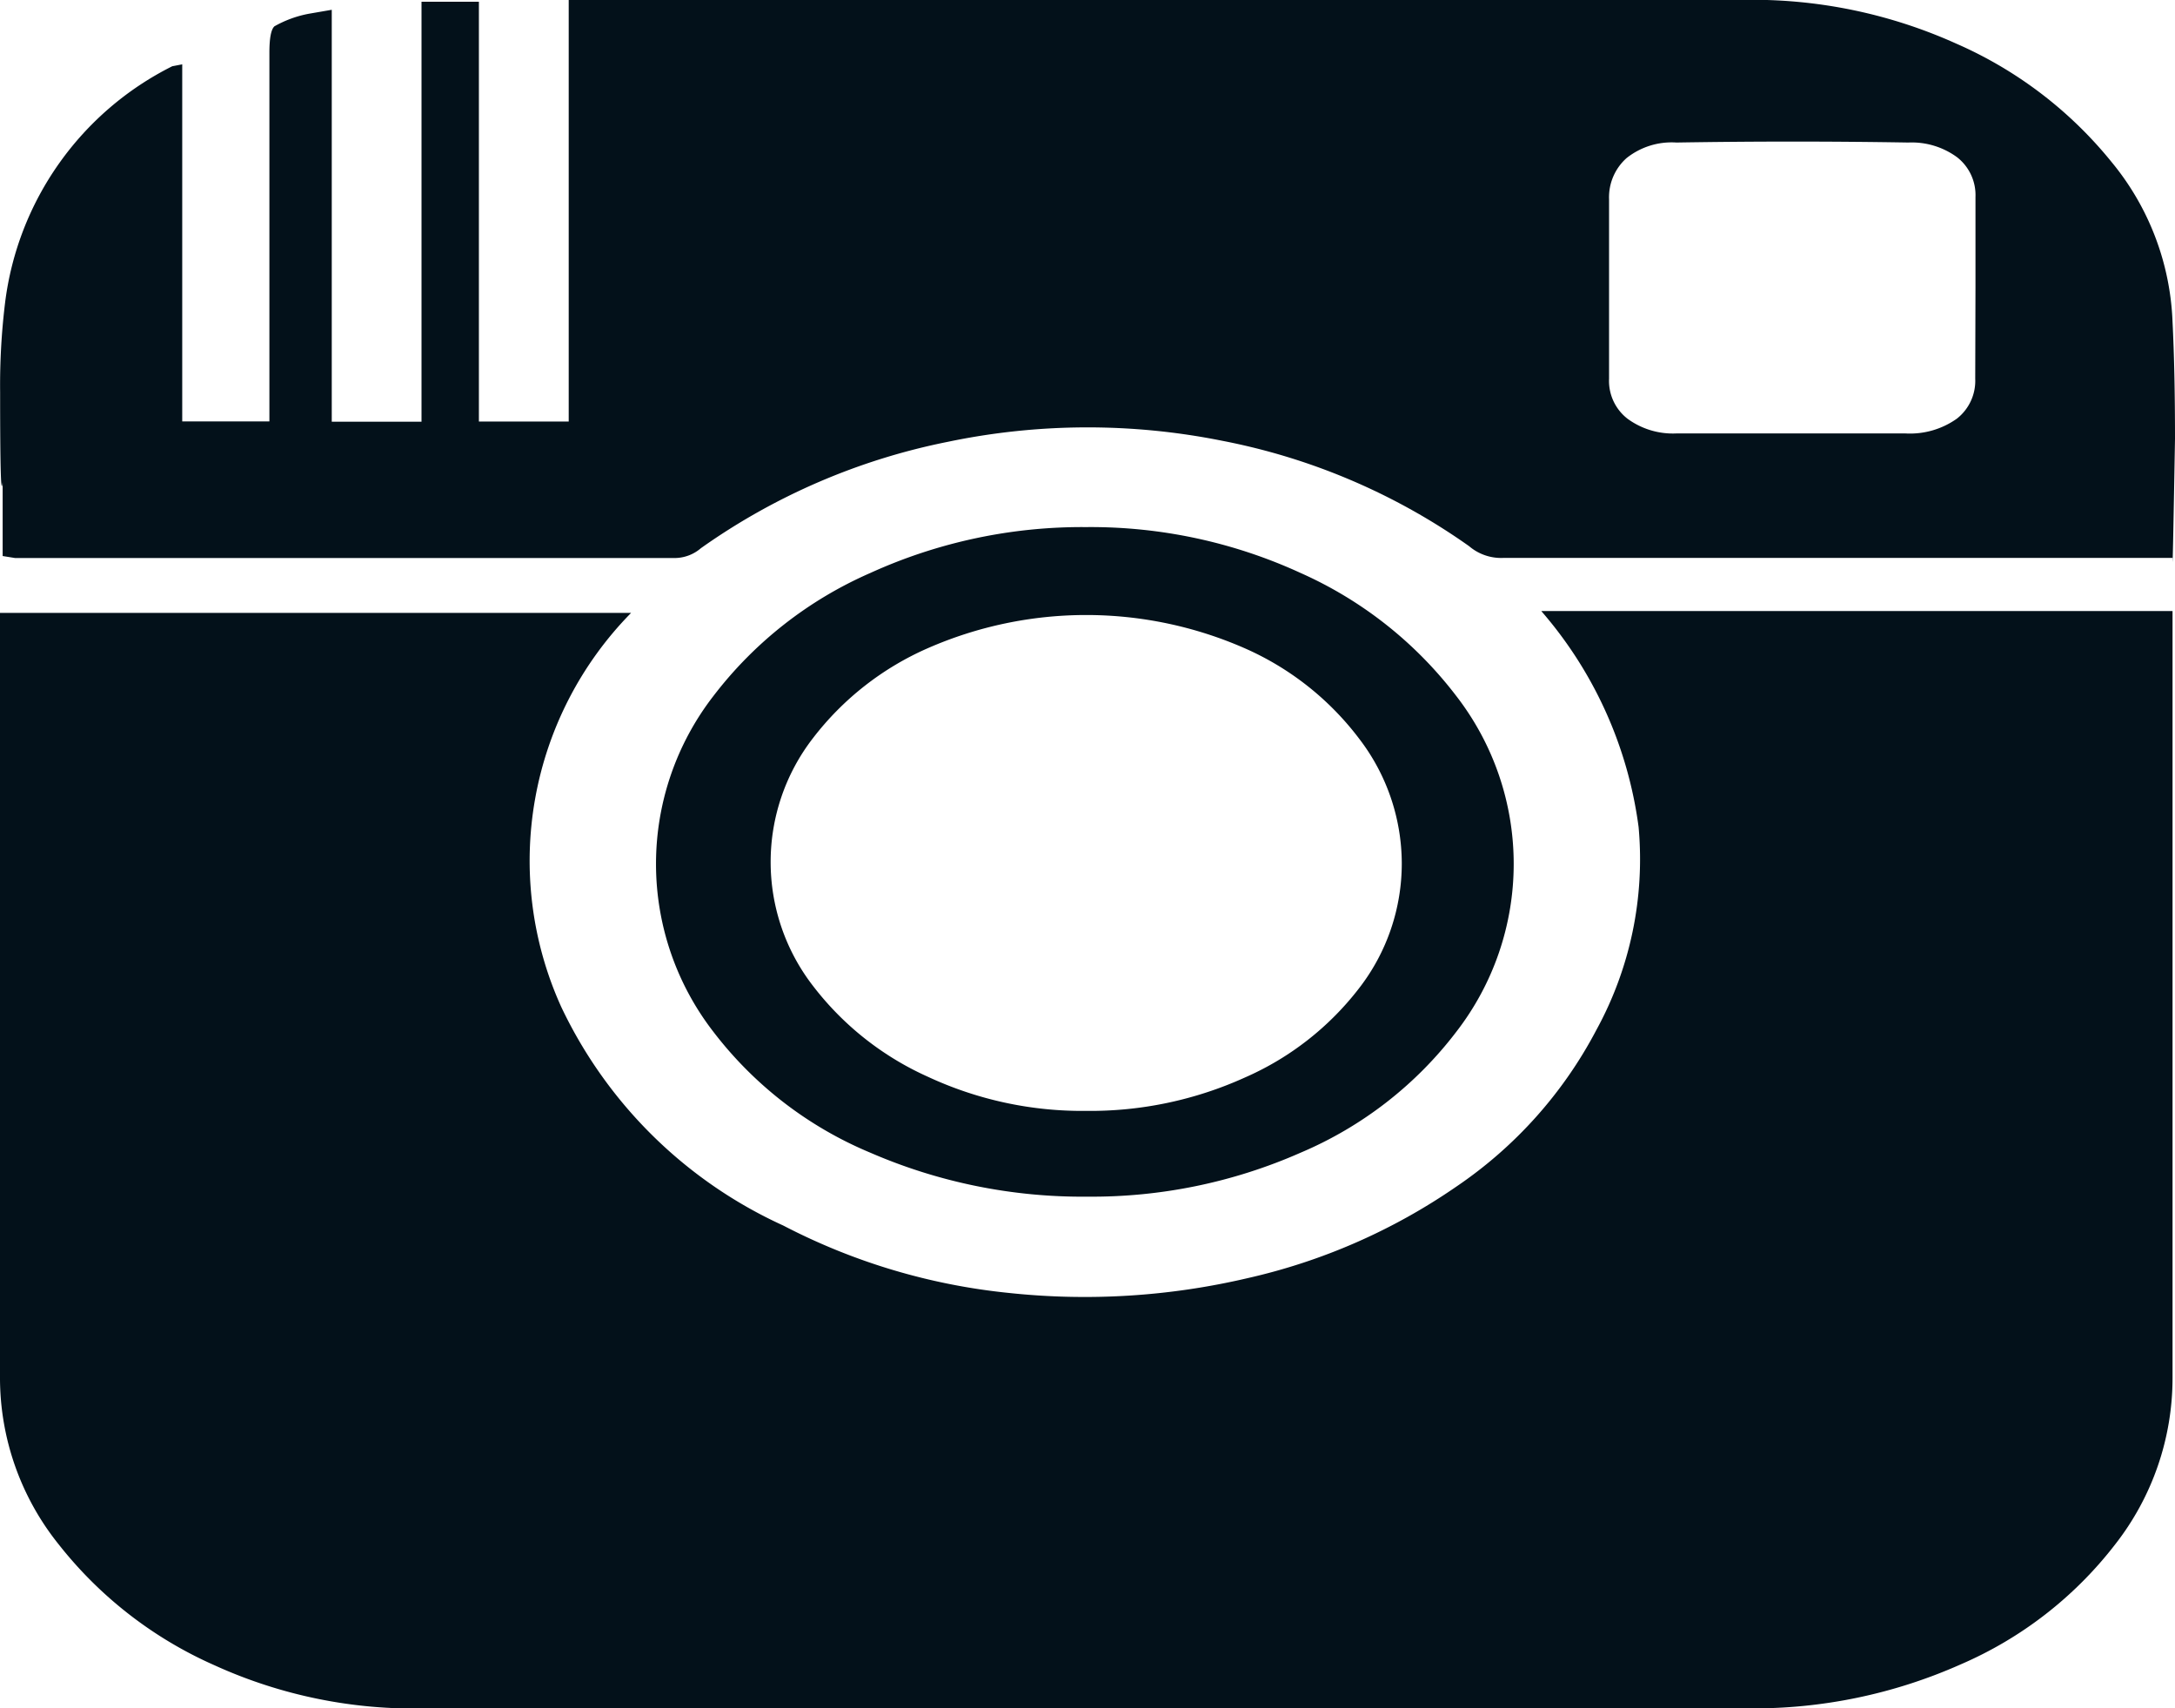 <svg xmlns="http://www.w3.org/2000/svg" width="35.33" height="27.744" viewBox="0 0 35.33 27.744"><path d="M90.479,569.421v-5.993c0-.232.026-.375.081-.428a1.8,1.8,0,0,1,.567-.206l.365-.063v6.69H92.95V562.6h.932v6.818h1.459v-6.849H114.5a8.051,8.051,0,0,1,3.383.713A6.686,6.686,0,0,1,120.4,565.2a4.332,4.332,0,0,1,.993,2.6q.04.793.04,1.9-.041,2.347-.04,1.933H110.534a.8.8,0,0,1-.567-.19,10.33,10.33,0,0,0-4.011-1.712,11.1,11.1,0,0,0-4.457.017,10.487,10.487,0,0,0-4.011,1.728.656.656,0,0,1-.405.159H86.346l-.2-.032v-1.2q-.041.379-.041-1.459a11.051,11.051,0,0,1,.081-1.459,4.983,4.983,0,0,1,2.715-3.837l.162-.031v5.8h1.418Zm20.663,3.075h10.251v12.46a4.384,4.384,0,0,1-.932,2.7,6.337,6.337,0,0,1-2.512,1.95,8.272,8.272,0,0,1-3.444.713H93.031a7.816,7.816,0,0,1-3.444-.7,6.622,6.622,0,0,1-2.532-1.965,4.322,4.322,0,0,1-.952-2.7V572.527H96.354a5.743,5.743,0,0,0-1.134,6.4,7.371,7.371,0,0,0,3.606,3.55,10.145,10.145,0,0,0,3.667,1.095,11.592,11.592,0,0,0,3.869-.239,9.748,9.748,0,0,0,3.4-1.49,7,7,0,0,0,2.269-2.537,5.773,5.773,0,0,0,.689-3.3A6.683,6.683,0,0,0,111.142,572.5Zm-7.374,9.512a8.648,8.648,0,0,1-3.525-.713,6.223,6.223,0,0,1-2.552-1.965,4.454,4.454,0,0,1,0-5.453,6.466,6.466,0,0,1,2.552-2,8.3,8.3,0,0,1,3.5-.744,8.165,8.165,0,0,1,3.484.744,6.506,6.506,0,0,1,2.532,2,4.454,4.454,0,0,1,0,5.453,6.243,6.243,0,0,1-2.532,1.965A8.4,8.4,0,0,1,103.768,582.008Zm5.105-5.421a3.335,3.335,0,0,0-.689-2.013,4.7,4.7,0,0,0-1.864-1.474,6.411,6.411,0,0,0-5.146,0,4.752,4.752,0,0,0-1.864,1.459,3.287,3.287,0,0,0,0,4.027,4.848,4.848,0,0,0,1.864,1.474,5.944,5.944,0,0,0,2.573.555,6.089,6.089,0,0,0,2.573-.54,4.736,4.736,0,0,0,1.864-1.458A3.306,3.306,0,0,0,108.873,576.587Zm9.319-9.354v-1.459a.78.78,0,0,0-.3-.649,1.245,1.245,0,0,0-.79-.238q-1.864-.031-3.768,0a1.175,1.175,0,0,0-.81.253.851.851,0,0,0-.284.666v2.918a.777.777,0,0,0,.3.649,1.246,1.246,0,0,0,.79.239h3.727a1.316,1.316,0,0,0,.831-.239.779.779,0,0,0,.3-.649Z" transform="translate(-86.103 -562.572)" fill="#03111a"/></svg>